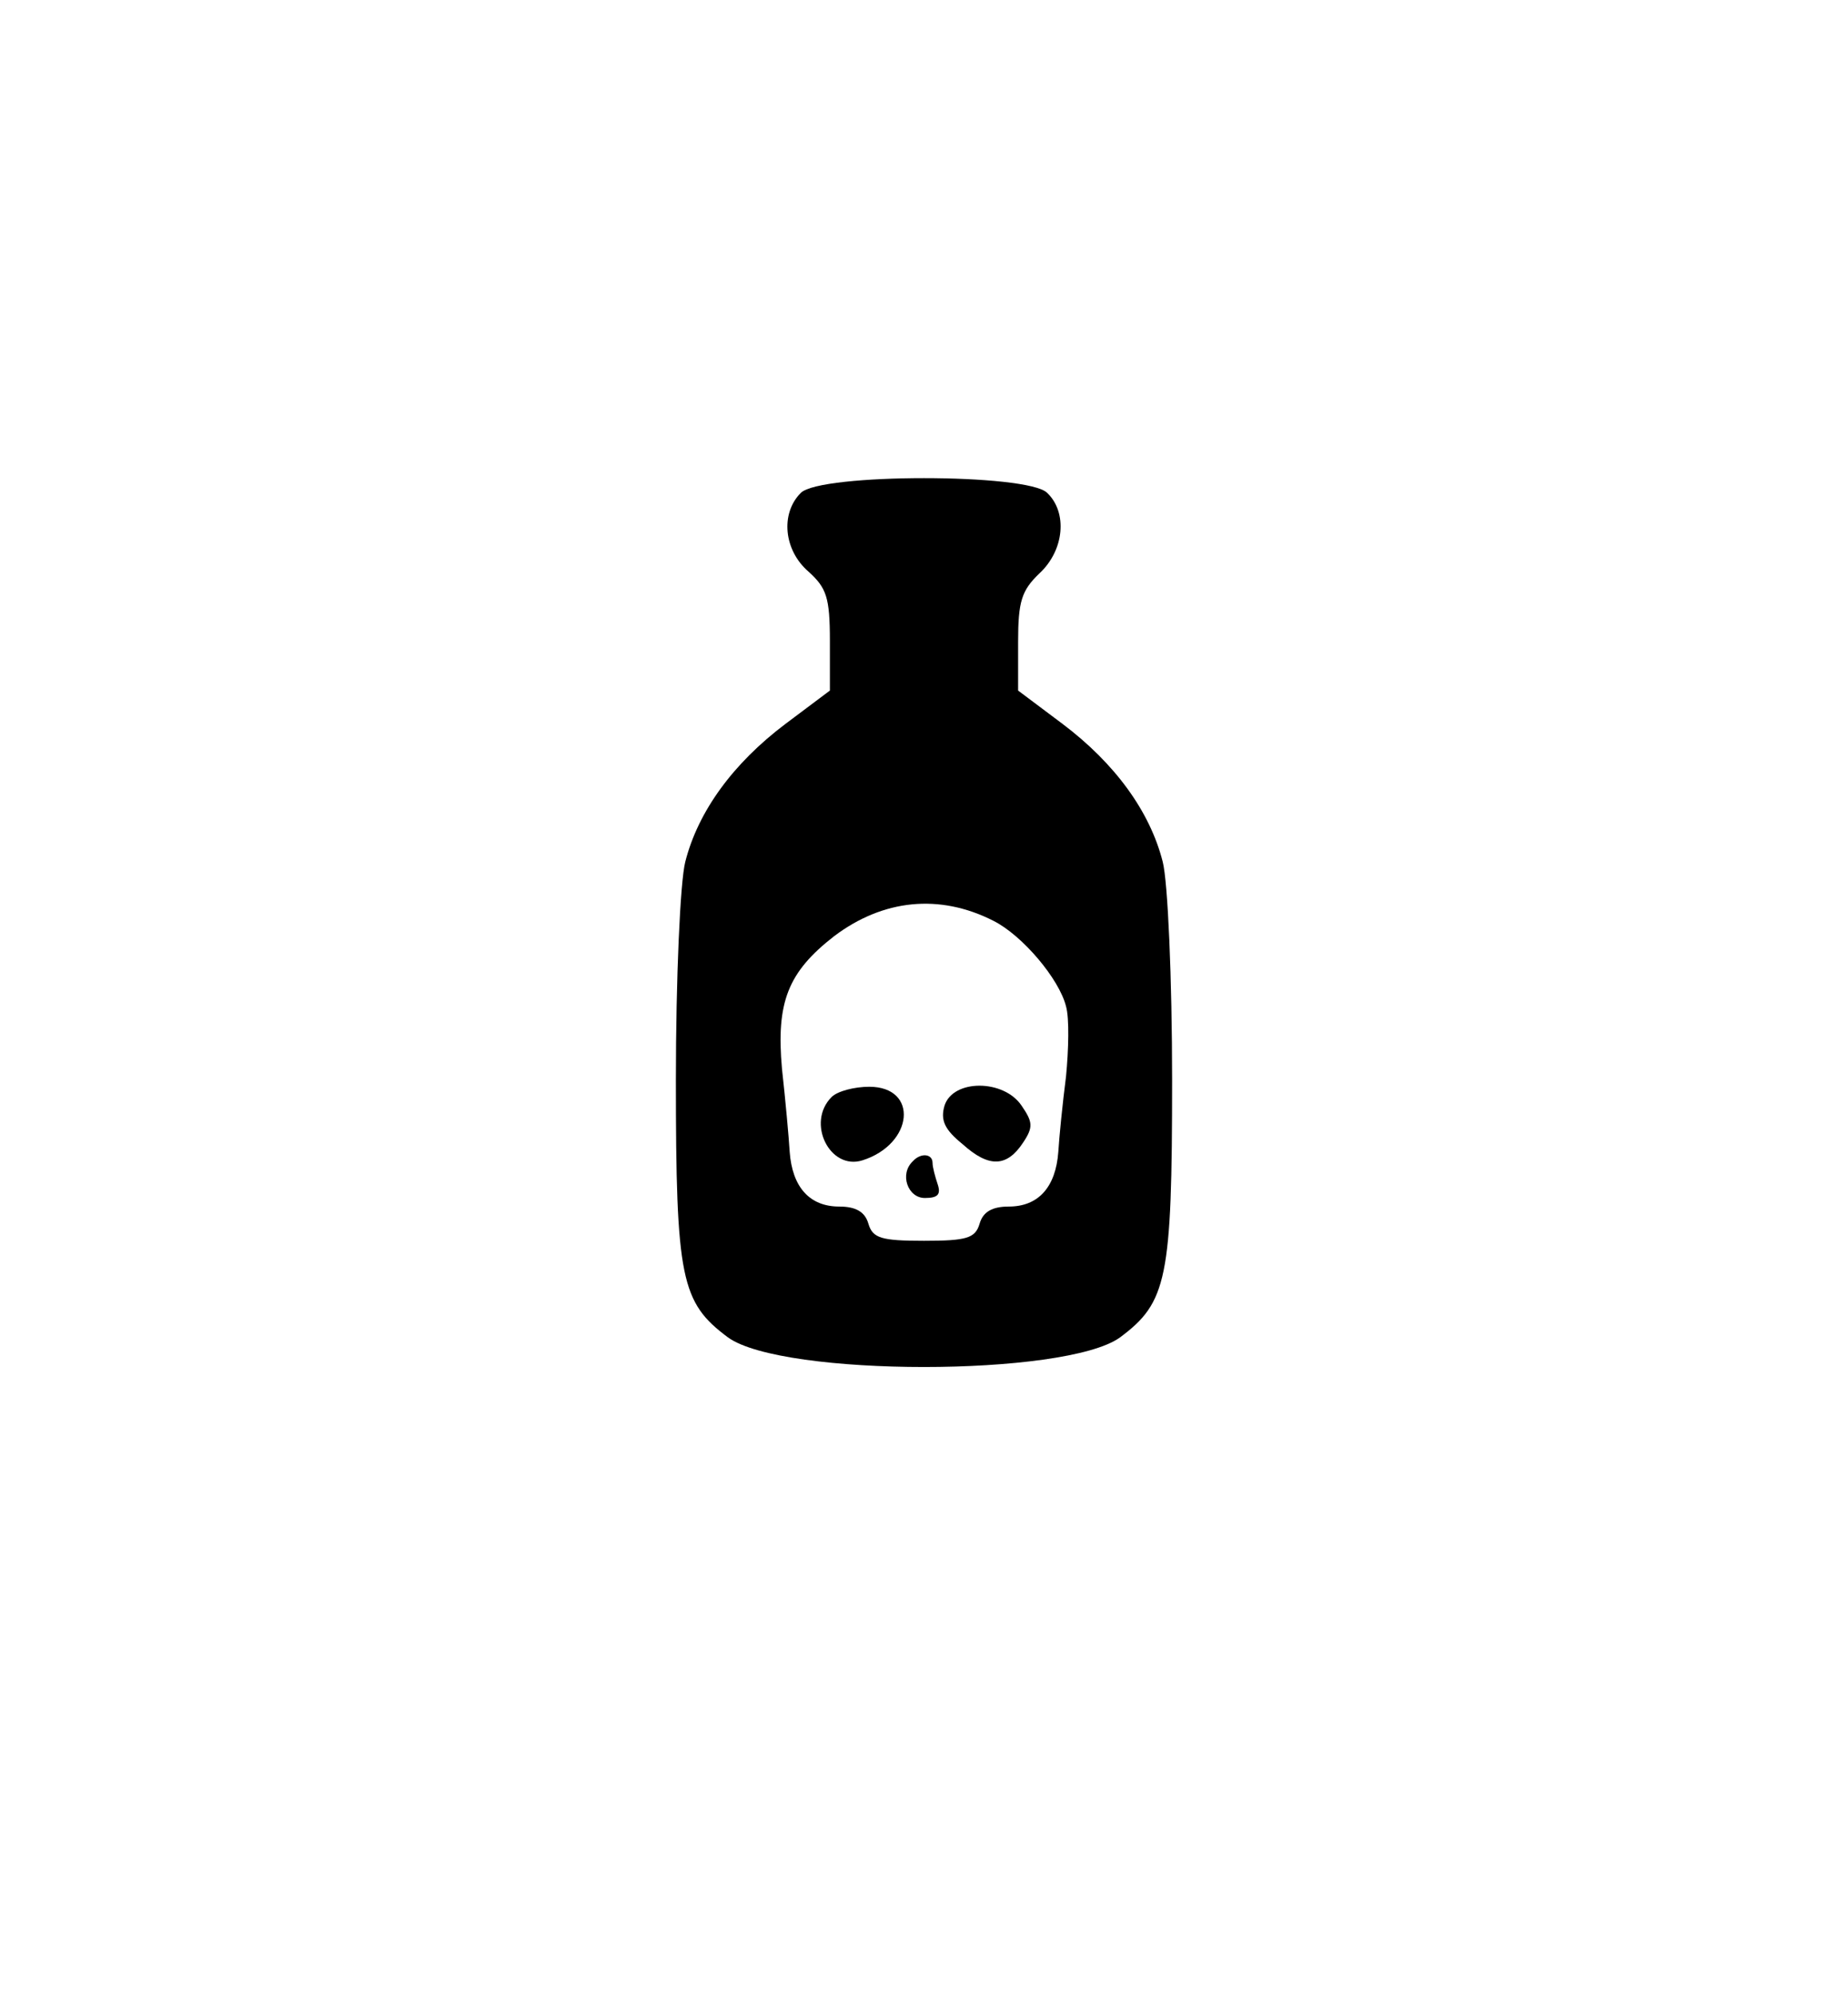 <?xml version="1.0" standalone="no"?>
<!DOCTYPE svg PUBLIC "-//W3C//DTD SVG 20010904//EN"
 "http://www.w3.org/TR/2001/REC-SVG-20010904/DTD/svg10.dtd">
<svg version="1.0" xmlns="http://www.w3.org/2000/svg"
 width="216pt" height="233pt" viewBox="0 0 216 233"
 preserveAspectRatio="xMidYMid meet">

<g transform="translate(0,233) scale(0.1,-0.1)"
fill="#000000" stroke="none">
<path d="M936 1754 c-24 -24 -20 -67 9 -92 21 -19 25 -30 25 -81 l0 -58 -52
-39 c-61 -46 -102 -102 -117 -161 -6 -23 -11 -137 -11 -255 0 -233 6 -260 61
-301 64 -46 394 -46 458 0 55 41 61 68 61 301 0 118 -5 232 -11 255 -15 59
-56 115 -117 161 l-52 39 0 57 c0 47 4 60 25 80 29 27 33 71 9 94 -23 23 -265
23 -288 0z m225 -500 c34 -17 77 -68 85 -100 4 -14 3 -51 0 -82 -4 -31 -8 -71
-9 -88 -3 -41 -23 -64 -58 -64 -19 0 -30 -6 -34 -20 -5 -17 -15 -20 -65 -20
-50 0 -60 3 -65 20 -4 14 -15 20 -34 20 -35 0 -55 23 -58 64 -1 17 -5 61 -9
97 -7 78 7 113 61 155 57 43 123 50 186 18z"/>
<path d="M972 1048 c-30 -30 -2 -86 36 -74 60 19 66 86 8 86 -17 0 -37 -5 -44
-12z"/>
<path d="M1104 1038 c-5 -17 0 -28 21 -45 31 -28 52 -27 71 2 12 18 11 24 -2
43 -21 31 -80 31 -90 0z"/>
<path d="M1067 973 c-16 -15 -6 -43 14 -43 15 0 19 4 15 16 -3 9 -6 20 -6 25
0 11 -14 12 -23 2z"/>
</g>
</svg>
